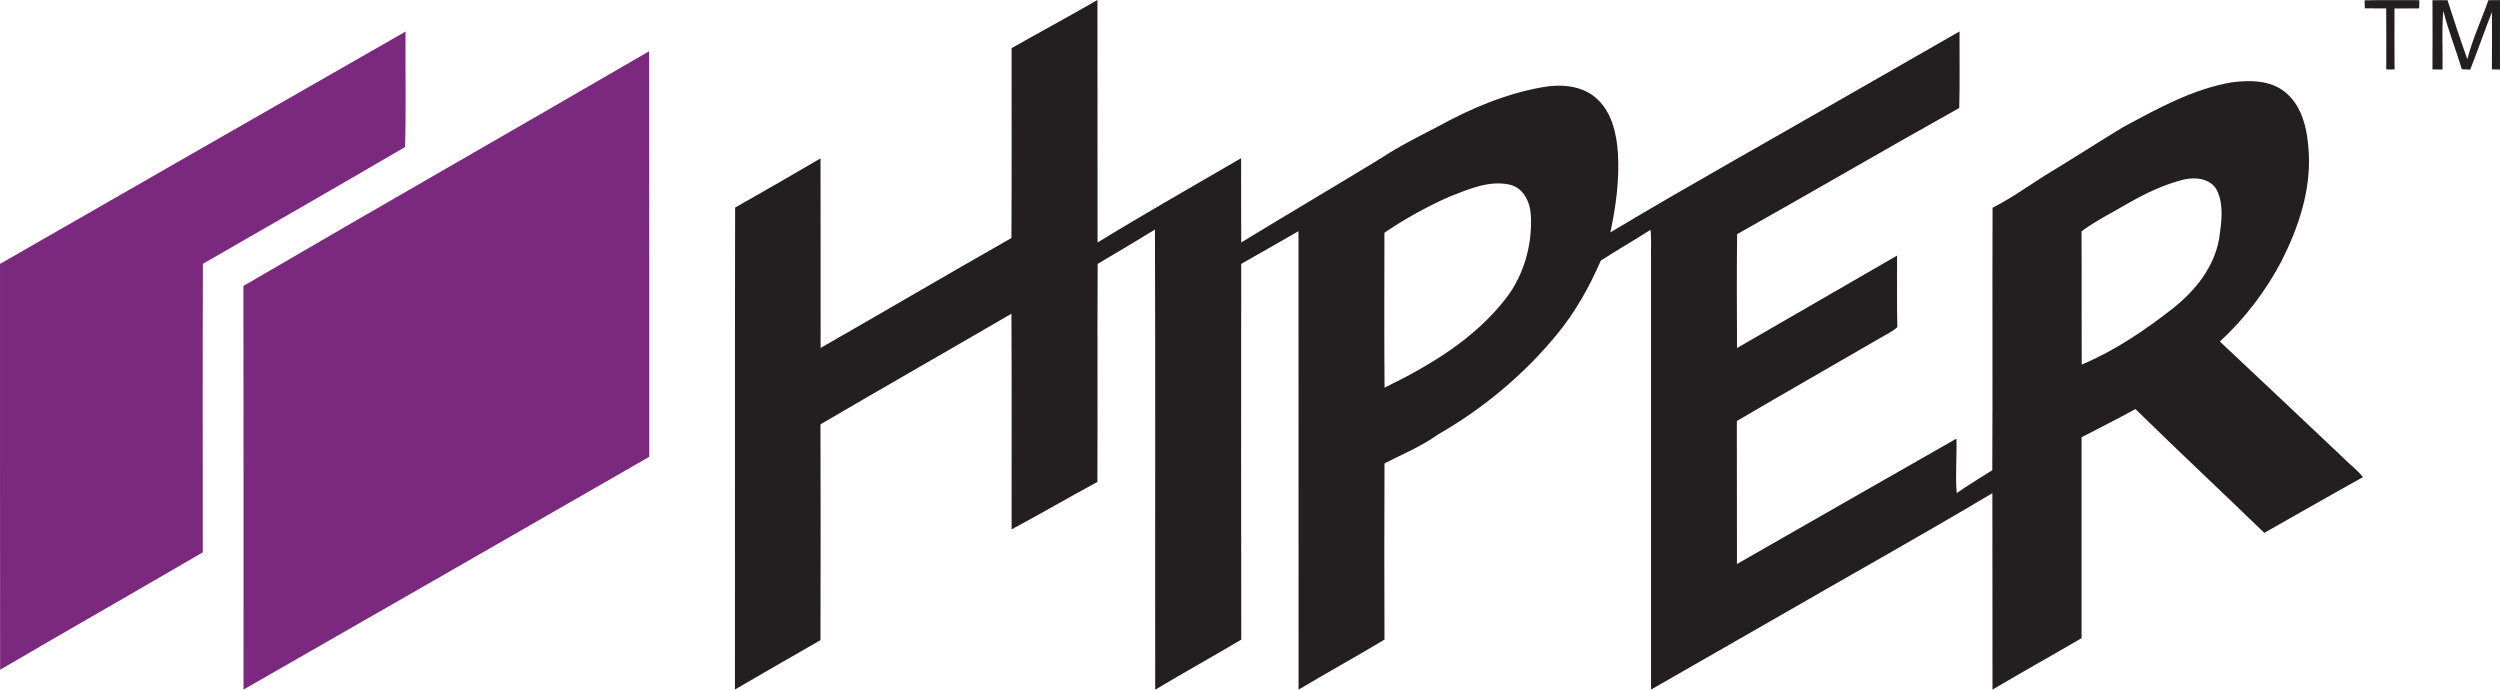 <?xml version="1.0" encoding="UTF-8" standalone="no"?>
<svg
   version="1.1"
   width="390.629"
   height="107.766"
   id="svg7"
   viewBox="0 0 390.629 107.766"
   sodipodi:docname="e90c02d97ff1e73288a8e5dd3fb5cf10.cdr"
   xmlns:inkscape="http://www.inkscape.org/namespaces/inkscape"
   xmlns:sodipodi="http://sodipodi.sourceforge.net/DTD/sodipodi-0.dtd"
   xmlns="http://www.w3.org/2000/svg"
   xmlns:svg="http://www.w3.org/2000/svg">
  <defs
     id="defs11" />
  <sodipodi:namedview
     id="namedview9"
     pagecolor="#ffffff"
     bordercolor="#666666"
     borderopacity="1.0"
     inkscape:pageshadow="2"
     inkscape:pageopacity="0.0"
     inkscape:pagecheckerboard="0" />
  <g
     id="Layer1000"
     transform="translate(-102.328,-367.082)">
    <path
       d="m 471.797,367.132 c 2.85,-0.058 5.704,-0.015 8.553,-0.023 -0.008,0.43 -0.015,0.86 -0.015,1.289 -1.289,-0.004 -2.579,-0.008 -3.864,0.004 0,3.175 -0.019,6.35 0.012,9.525 -0.325,0.004 -0.976,0.008 -1.297,0.012 0.004,-3.183 0.012,-6.366 -0.008,-9.548 -1.119,0.008 -2.234,0.004 -3.345,-0.004 -0.008,-0.314 -0.027,-0.941 -0.035,-1.254 z m 10.609,-0.023 c 0.778,-0.004 1.56,-0.004 2.35,0.004 0.984,3.086 1.998,6.164 3.098,9.212 0.809,-3.163 2.215,-6.133 3.287,-9.215 0.6,-0.004 1.204,-0.004 1.816,-0.008 -0.012,3.616 -0.008,7.229 -0.004,10.845 -0.314,-0.004 -0.949,-0.015 -1.262,-0.019 0.023,-2.989 0.015,-5.975 0.008,-8.964 -1.185,2.981 -2.215,6.021 -3.4,9.002 -0.325,-0.015 -0.98,-0.046 -1.305,-0.066 -0.918,-3.063 -2.122,-6.037 -2.896,-9.142 -0.259,3.051 -0.062,6.122 -0.12,9.181 -0.53,-0.004 -1.053,-0.004 -1.572,-0.008 0.019,-3.609 0.015,-7.217 0,-10.822 z m -222.018,7.496 c 4.461,-2.529 8.975,-4.956 13.417,-7.523 0.027,12.63 -0.008,25.261 0.019,37.892 7.392,-4.53 14.934,-8.805 22.427,-13.173 0.023,4.391 -0.015,8.778 0.019,13.165 7.287,-4.43 14.632,-8.77 21.916,-13.207 2.78,-1.843 5.773,-3.318 8.728,-4.859 5.134,-2.827 10.625,-5.173 16.425,-6.191 2.815,-0.511 5.994,-0.298 8.282,1.603 2.497,2.11 3.303,5.529 3.508,8.654 0.26,4.178 -0.31,8.348 -1.177,12.425 12.785,-7.651 25.822,-14.873 38.72,-22.326 5.282,-3.02 10.559,-6.04 15.837,-9.068 -0.023,3.984 0.066,7.972 -0.046,11.957 -11.616,6.486 -23.104,13.207 -34.709,19.716 -0.066,5.932 -0.039,11.864 -0.012,17.792 8.329,-4.828 16.669,-9.634 25.006,-14.443 0.027,3.729 -0.054,7.461 0.043,11.19 -0.689,0.624 -1.537,1.011 -2.319,1.483 -7.581,4.406 -15.205,8.732 -22.76,13.176 0.031,7.45 -0.008,14.896 0.019,22.342 11.426,-6.532 22.849,-13.08 34.291,-19.589 0.093,2.834 -0.197,5.676 0.05,8.507 1.804,-1.262 3.69,-2.401 5.556,-3.574 0.07,-13.668 -0.015,-27.34 0.043,-41.009 3.245,-1.638 6.168,-3.841 9.277,-5.715 3.675,-2.219 7.279,-4.557 10.95,-6.784 5.433,-2.939 10.962,-6.025 17.122,-7.097 2.815,-0.356 5.994,-0.376 8.325,1.495 2.823,2.253 3.555,6.098 3.733,9.514 0.333,5.889 -1.599,11.632 -4.213,16.828 -2.47,4.732 -5.754,9.041 -9.672,12.662 6.486,6.083 12.952,12.189 19.414,18.303 0.949,0.987 2.099,1.785 2.931,2.885 -5.161,2.861 -10.269,5.812 -15.411,8.704 -6.687,-6.47 -13.486,-12.828 -20.131,-19.341 -2.772,1.537 -5.622,2.927 -8.418,4.406 0.027,10.462 -0.031,20.925 0,31.387 -4.619,2.714 -9.316,5.305 -13.92,8.042 -0.023,-10.23 0.012,-20.464 -0.019,-30.694 -11.221,6.691 -22.64,13.041 -33.95,19.581 -6.458,3.706 -12.925,7.403 -19.383,11.109 0,-22.543 0,-45.09 0,-67.633 -0.035,-1.406 0.085,-2.815 -0.085,-4.209 -2.559,1.653 -5.212,3.163 -7.767,4.817 -1.793,4.143 -4.027,8.12 -6.915,11.604 -5.161,6.277 -11.527,11.554 -18.57,15.593 -2.571,1.839 -5.506,3.055 -8.309,4.48 -0.039,9.181 -0.035,18.361 -0.004,27.542 -4.437,2.668 -8.983,5.154 -13.424,7.814 -0.015,-23.875 0.008,-47.754 -0.012,-71.632 -2.981,1.704 -5.955,3.423 -8.948,5.107 -0.015,19.573 -0.031,39.142 0.008,58.712 -4.457,2.652 -9.002,5.15 -13.448,7.825 -0.035,-23.968 0.043,-47.932 -0.039,-71.896 -2.978,1.801 -5.951,3.605 -8.952,5.363 -0.07,11.357 0.015,22.713 -0.043,34.07 -4.495,2.424 -8.902,5.003 -13.405,7.411 -0.019,-11.233 0.039,-22.462 -0.027,-33.694 -9.932,5.785 -19.918,11.473 -29.834,17.281 0.027,11.241 0.027,22.481 0,33.722 -4.468,2.552 -8.917,5.13 -13.366,7.709 0.031,-25.099 -0.027,-50.197 0.027,-75.296 4.468,-2.528 8.917,-5.096 13.347,-7.69 0.023,9.874 -0.004,19.747 0.012,29.621 9.955,-5.7 19.844,-11.508 29.815,-17.176 0.058,-9.885 0.015,-19.778 0.023,-29.668 z m 174.21,24.386 c -2.362,1.375 -4.817,2.606 -7.028,4.228 0.043,6.946 -0.012,13.889 0.027,20.835 5.196,-2.195 9.905,-5.367 14.323,-8.844 3.462,-2.753 6.424,-6.455 7.167,-10.927 0.341,-2.474 0.767,-5.2 -0.391,-7.531 -0.987,-1.781 -3.299,-2.037 -5.103,-1.626 -3.187,0.782 -6.164,2.234 -8.995,3.864 z M 328.675,397.864 c -3.493,1.572 -6.865,3.419 -10.028,5.584 -0.004,8.065 -0.043,16.135 0.019,24.2 7.051,-3.423 14.017,-7.585 18.903,-13.862 2.885,-3.694 4.217,-8.484 3.953,-13.134 -0.112,-1.99 -1.15,-4.209 -3.249,-4.708 -3.322,-0.755 -6.563,0.747 -9.599,1.92 z"
       style="fill:#231f20;fill-rule:evenodd"
       id="path2" />
    <path
       d="m 102.328,408.319 c 21.122,-12.104 42.224,-24.239 63.366,-36.304 -0.046,6.009 0.101,12.038 -0.073,18.036 -10.493,6.137 -21.048,12.185 -31.588,18.249 -0.058,15.027 -0.019,30.055 -0.019,45.082 -10.532,6.157 -21.141,12.181 -31.669,18.346 -0.031,-21.137 0,-42.271 -0.015,-63.408 z m 38.035,3.442 c 21.076,-12.313 42.286,-24.405 63.393,-36.672 0.039,21.122 0.004,42.248 0.019,63.37 -21.114,12.158 -42.263,24.25 -63.397,36.37 -0.008,-21.021 0.023,-42.046 -0.015,-63.068 z"
       style="fill:#7a297e;fill-rule:evenodd"
       id="path4" />
  </g>
</svg>
